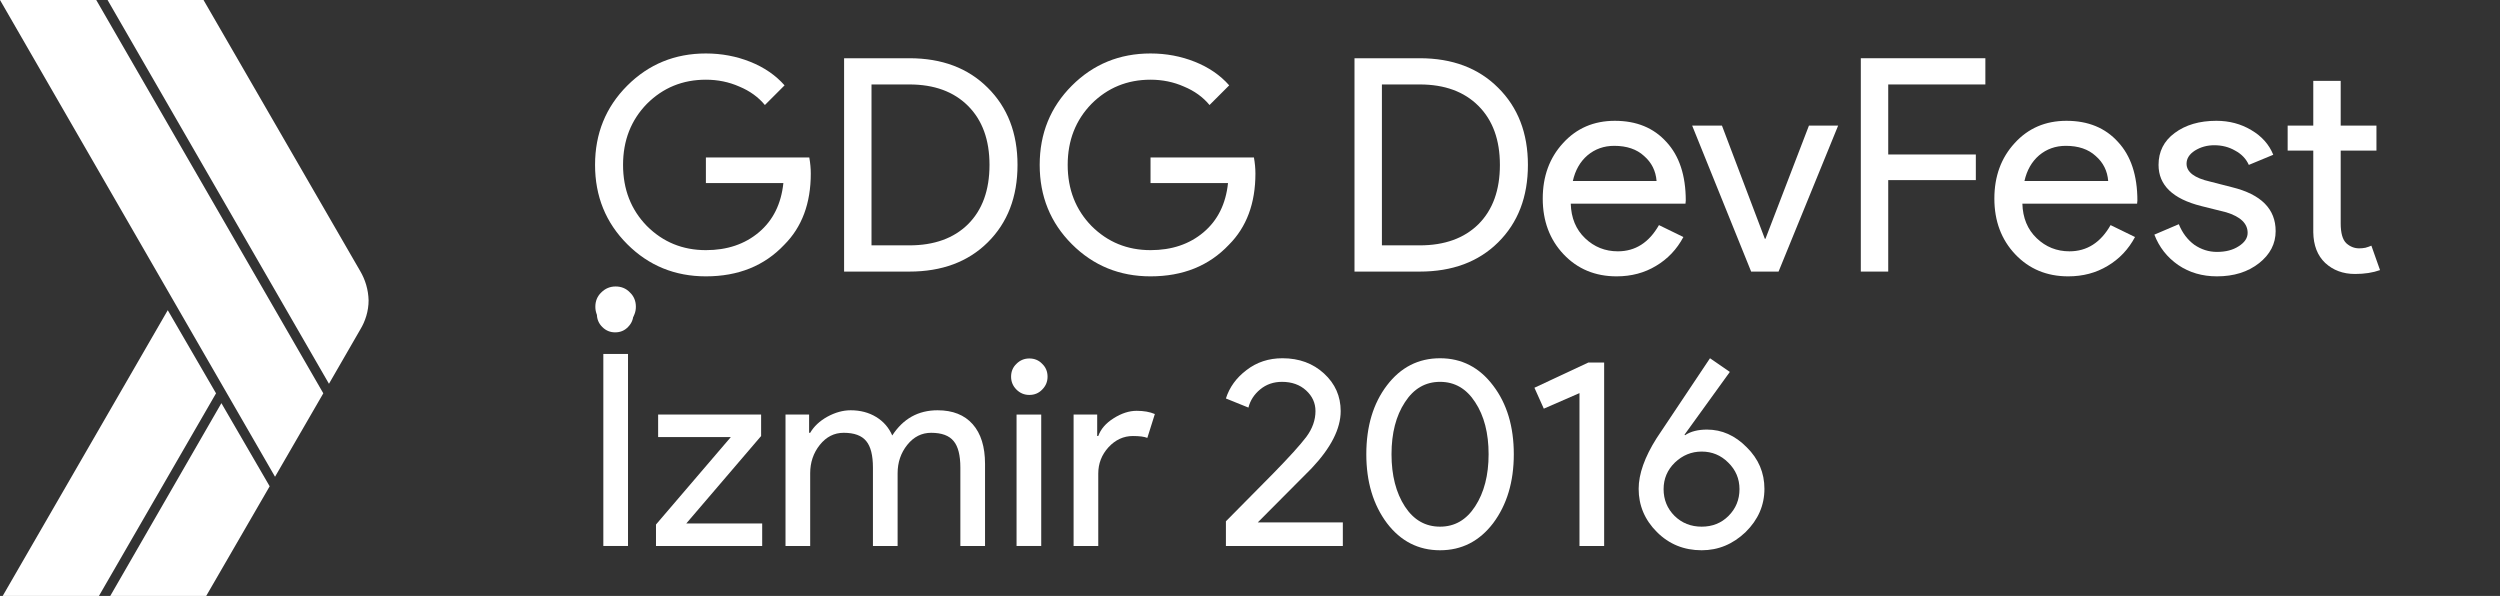 <?xml version="1.0" encoding="UTF-8" standalone="no"?>
<svg
   xmlns:dc="http://purl.org/dc/elements/1.1/"
   xmlns:cc="http://creativecommons.org/ns#"
   xmlns:rdf="http://www.w3.org/1999/02/22-rdf-syntax-ns#"
   xmlns:svg="http://www.w3.org/2000/svg"
   xmlns="http://www.w3.org/2000/svg"
   xmlns:sodipodi="http://sodipodi.sourceforge.net/DTD/sodipodi-0.dtd"
   xmlns:inkscape="http://www.inkscape.org/namespaces/inkscape"
   id="Layer_4"
   viewBox="0 0 839 200"
   version="1.1"
   inkscape:version="0.91 r13725"
   sodipodi:docname="logo-white.svg">
  <rect x="0" y="0" width="839" height="200" fill="#333333" stroke="none"/>
  <defs
     id="defs33" />
  <sodipodi:namedview
     pagecolor="#ffffff"
     bordercolor="#666666"
     borderopacity="1"
     objecttolerance="10"
     gridtolerance="10"
     guidetolerance="10"
     inkscape:pageopacity="0"
     inkscape:pageshadow="2"
     inkscape:window-width="1440"
     inkscape:window-height="788"
     id="namedview31"
     showgrid="false"
     inkscape:zoom="1"
     inkscape:cx="394.5"
     inkscape:cy="100"
     inkscape:window-x="0"
     inkscape:window-y="1"
     inkscape:window-maximized="1"
     inkscape:current-layer="Layer_4" />
  <style
     id="style3">.st0{fill:#FFFFFF;}</style>
  <g
     id="XMLID_261_"
     style="fill:#ffffff">
    <path
       id="XMLID_259_"
       class="st0"
       d="M32.3 0H0l92.3 160 16.2-28z"
       style="fill:#ffffff" />
    <path
       id="XMLID_258_"
       class="st0"
       d="M120.9 91L68.3 0H36.1l74.3 128.8 10.5-18.2c1.7-2.8 2.8-6.2 2.8-9.8-.1-3.6-1.1-6.9-2.8-9.8z"
       style="fill:#ffffff" />
    <path
       id="XMLID_257_"
       class="st0"
       d="M56.3 104.1L.9 200h32.3l39.3-68z"
       style="fill:#ffffff" />
    <path
       id="XMLID_256_"
       class="st0"
       d="M74.3 135.3L37 200h32.2l21.3-36.8z"
       style="fill:#ffffff" />
  </g>
  <g
     transform="translate(0,2)"
     style="font-style:normal;font-variant:normal;font-weight:normal;font-stretch:normal;font-size:40px;line-height:125%;font-family:'Product Sans';-inkscape-font-specification:'Product Sans';letter-spacing:0px;word-spacing:0px;fill:#ffffff;fill-opacity:1;stroke:none;stroke-width:1px;stroke-linecap:butt;stroke-linejoin:miter;stroke-opacity:1"
     id="flowRoot3363">
    <path
       d="m 272.1,56.243 q 0,15 -8.9,23.9 -10,10.6 -26.3,10.6 -15.6,0 -26.4,-10.8 -10.8,-10.8 -10.8,-26.6 0,-15.8 10.8,-26.6 10.8,-10.8 26.4,-10.8 7.9,0 14.9,2.8 7,2.8 11.5,7.9 l -6.6,6.6 q -3.3,-4 -8.6,-6.2 -5.2,-2.3 -11.2,-2.3 -11.7,0 -19.8,8.1 -8,8.2 -8,20.5 0,12.3 8,20.5 8.1,8.1 19.8,8.1 10.7,0 17.8,-6 7.1,-6 8.2,-16.5 l -26,0 0,-8.6 34.7,0 q 0.5,2.8 0.5,5.4 z"
       style="font-size:100px;line-height:100%;fill:#ffffff;fill-opacity:1"
       id="path4186" />
    <path
       d="m 283.278,89.143 0,-71.6 21.9,0 q 16.4,0 26.3,9.9 10,9.9 10,25.9 0,16.1 -10,26 -9.9,9.8 -26.3,9.8 l -21.9,0 z m 9.2,-62.8 0,54 12.7,0 q 12.5,0 19.7,-7.1 7.2,-7.2 7.2,-19.9 0,-12.6 -7.2,-19.8 -7.2,-7.2 -19.7,-7.2 l -12.7,0 z"
       style="font-size:100px;line-height:100%;fill:#ffffff;fill-opacity:1"
       id="path4188" />
    <path
       d="m 421.319,56.243 q 0,15 -8.9,23.9 -10,10.6 -26.3,10.6 -15.6,0 -26.4,-10.8 -10.8,-10.8 -10.8,-26.6 0,-15.8 10.8,-26.6 10.8,-10.8 26.4,-10.8 7.9,0 14.9,2.8 7,2.8 11.5,7.9 l -6.6,6.6 q -3.3,-4 -8.6,-6.2 -5.2,-2.3 -11.2,-2.3 -11.7,0 -19.8,8.1 -8,8.2 -8,20.5 0,12.3 8,20.5 8.1,8.1 19.8,8.1 10.7,0 17.8,-6 7.1,-6 8.2,-16.5 l -26,0 0,-8.6 34.7,0 q 0.5,2.8 0.5,5.4 z"
       style="font-size:100px;line-height:100%;fill:#ffffff;fill-opacity:1"
       id="path4190" />
    <path
       d="m 454.567,89.143 0,-71.6 21.9,0 q 16.4,0 26.3,9.9 10,9.9 10,25.9 0,16.1 -10,26 -9.9,9.8 -26.3,9.8 l -21.9,0 z m 9.2,-62.8 0,54 12.7,0 q 12.5,0 19.7,-7.1 7.2,-7.2 7.2,-19.9 0,-12.6 -7.2,-19.8 -7.2,-7.2 -19.7,-7.2 l -12.7,0 z"
       style="font-size:100px;line-height:100%;fill:#ffffff;fill-opacity:1"
       id="path4192" />
    <path
       d="m 542.545,90.743 q -10.8,0 -17.8,-7.4 -7,-7.4 -7,-18.7 0,-11.2 6.8,-18.6 6.8,-7.5 17.4,-7.5 10.9,0 17.3,7.1 6.5,7 6.5,19.7 l -0.1,1 -38.5,0 q 0.2,7.2 4.8,11.6 4.6,4.4 11,4.4 8.8,0 13.8,-8.8 l 8.2,4 q -3.3,6.2 -9.2,9.7 -5.8,3.5 -13.2,3.5 z m -14.7,-32 28.1,0 q -0.4,-5.1 -4.2,-8.4 -3.7,-3.4 -10,-3.4 -5.2,0 -9,3.2 -3.7,3.2 -4.9,8.6 z"
       style="font-size:100px;line-height:100%;fill:#ffffff;fill-opacity:1"
       id="path4194" />
    <path
       d="m 596.884,89.143 -9.2,0 -19.8,-49 10,0 14.4,38 0.2,0 14.6,-38 9.8,0 -20,49 z"
       style="font-size:100px;line-height:100%;fill:#ffffff;fill-opacity:1"
       id="path4196" />
    <path
       d="m 633.689,58.443 0,30.7 -9.2,0 0,-71.6 41.8,0 0,8.8 -32.6,0 0,23.5 29.4,0 0,8.6 -29.4,0 z"
       style="font-size:100px;line-height:100%;fill:#ffffff;fill-opacity:1"
       id="path4198" />
    <path
       d="m 694.108,90.743 q -10.8,0 -17.8,-7.4 -7,-7.4 -7,-18.7 0,-11.2 6.8,-18.6 6.8,-7.5 17.4,-7.5 10.9,0 17.3,7.1 6.5,7 6.5,19.7 l -0.1,1 -38.5,0 q 0.2,7.2 4.8,11.6 4.6,4.4 11,4.4 8.8,0 13.8,-8.8 l 8.2,4 q -3.3,6.2 -9.2,9.7 -5.8,3.5 -13.2,3.5 z m -14.7,-32 28.1,0 q -0.4,-5.1 -4.2,-8.4 -3.7,-3.4 -10,-3.4 -5.2,0 -9,3.2 -3.7,3.2 -4.9,8.6 z"
       style="font-size:100px;line-height:100%;fill:#ffffff;fill-opacity:1"
       id="path4200" />
    <path
       d="m 763.709,75.543 q 0,6.4 -5.6,10.8 -5.6,4.4 -14.1,4.4 -7.4,0 -13,-3.8 -5.6,-3.9 -8,-10.2 l 8.2,-3.5 q 1.8,4.4 5.2,6.9 3.5,2.4 7.6,2.4 4.4,0 7.3,-1.9 3,-1.9 3,-4.5 0,-4.7 -7.2,-6.9 l -8.4,-2.1 q -14.3,-3.6 -14.3,-13.8 0,-6.7 5.4,-10.7 5.5,-4.1 14,-4.1 6.5,0 11.7,3.1 5.3,3.1 7.4,8.3 l -8.2,3.4 q -1.4,-3.1 -4.6,-4.8 -3.1,-1.8 -7,-1.8 -3.6,0 -6.5,1.8 -2.8,1.8 -2.8,4.4 0,4.2 7.9,6 l 7.4,1.9 q 14.6,3.6 14.6,14.7 z"
       style="font-size:100px;line-height:100%;fill:#ffffff;fill-opacity:1"
       id="path4202" />
    <path
       d="m 790.336,89.943 q -6,0 -10,-3.7 -3.9,-3.7 -4,-10.3 l 0,-27.4 -8.6,0 0,-8.4 8.6,0 0,-15 9.2,0 0,15 12,0 0,8.4 -12,0 0,24.4 q 0,4.9 1.9,6.7 1.9,1.7 4.3,1.7 1.1,0 2.1,-0.2 1.1,-0.3 2,-0.7 l 2.9,8.2 q -3.6,1.3 -8.4,1.3 z"
       style="font-size:100px;line-height:100%;fill:#ffffff;fill-opacity:1"
       id="path4204" />
    <path
       d="m 210.76,181.228 -8.28,0 0,-64.44 8.28,0 0,64.44 z"
       style="font-size:90px;line-height:100%;fill:#ffffff;fill-opacity:1"
       id="path4206" />
    <path
       d="m 255.79,181.228 -35.64,0 0,-7.2 25.11,-29.34 -24.39,0 0,-7.56 34.56,0 0,7.2 -25.11,29.34 25.47,0 0,7.56 z"
       style="font-size:90px;line-height:100%;fill:#ffffff;fill-opacity:1"
       id="path4208" />
    <path
       d="m 271.898,181.228 -8.28,0 0,-44.1 7.92,0 0,6.12 0.36,0 q 1.89,-3.24 5.76,-5.4 3.96,-2.16 7.83,-2.16 4.86,0 8.55,2.25 3.69,2.25 5.4,6.21 5.49,-8.46 15.21,-8.46 7.65,0 11.79,4.68 4.14,4.68 4.14,13.32 l 0,27.54 -8.28,0 0,-26.28 q 0,-6.21 -2.25,-8.91 -2.25,-2.79 -7.56,-2.79 -4.77,0 -8.01,4.05 -3.24,4.05 -3.24,9.54 l 0,24.39 -8.28,0 0,-26.28 q 0,-6.21 -2.25,-8.91 -2.25,-2.79 -7.56,-2.79 -4.77,0 -8.01,4.05 -3.24,4.05 -3.24,9.54 l 0,24.39 z"
       style="font-size:90px;line-height:100%;fill:#ffffff;fill-opacity:1"
       id="path4210" />
    <path
       d="m 349.435,137.128 0,44.1 -8.28,0 0,-44.1 8.28,0 z"
       style="font-size:90px;line-height:100%;fill:#ffffff;fill-opacity:1"
       id="path4212" />
    <path
       d="m 368.578,181.228 -8.28,0 0,-44.1 7.92,0 0,7.2 0.36,0 q 1.26,-3.51 5.13,-5.94 3.96,-2.52 7.74,-2.52 3.6,0 6.12,1.08 l -2.52,8.01 q -1.53,-0.63 -4.86,-0.63 -4.68,0 -8.19,3.78 -3.42,3.78 -3.42,8.82 l 0,24.3 z"
       style="font-size:90px;line-height:100%;fill:#ffffff;fill-opacity:1"
       id="path4214" />
    <path
       d="m 450.656,173.308 0,7.92 -39.24,0 0,-8.28 15.93,-16.11 q 8.01,-8.19 11.07,-12.24 3.06,-4.14 3.06,-8.64 0,-4.05 -3.15,-6.93 -3.15,-2.88 -8.1,-2.88 -4.23,0 -7.29,2.52 -3.06,2.52 -3.96,6.12 l -7.56,-3.06 q 1.8,-5.67 6.93,-9.54 5.13,-3.96 12.06,-3.96 8.37,0 13.95,5.13 5.58,5.13 5.58,12.6 0,8.91 -9.81,19.26 l -18,18.09 28.53,0 z"
       style="font-size:90px;line-height:100%;fill:#ffffff;fill-opacity:1"
       id="path4216" />
    <path
       d="m 458.534,150.448 q 0,-14.04 6.93,-23.13 6.93,-9.09 17.82,-9.09 10.89,0 17.82,9.18 6.93,9.09 6.93,23.04 0,13.86 -6.93,23.13 -6.93,9.09 -17.82,9.09 -10.89,0 -17.82,-9.09 -6.93,-9.27 -6.93,-23.13 z m 41.04,0 q 0,-10.62 -4.5,-17.46 -4.41,-6.84 -11.79,-6.84 -7.38,0 -11.79,6.84 -4.5,6.84 -4.5,17.46 0,10.62 4.5,17.55 4.41,6.75 11.79,6.75 7.38,0 11.79,-6.84 4.5,-6.93 4.5,-17.46 z"
       style="font-size:90px;line-height:100%;fill:#ffffff;fill-opacity:1"
       id="path4218" />
    <path
       d="m 538.352,119.668 0,61.56 -8.28,0 0,-51.3 -11.97,5.22 -3.15,-7.02 18.09,-8.46 5.31,0 z"
       style="font-size:90px;line-height:100%;fill:#ffffff;fill-opacity:1"
       id="path4220" />
    <path
       d="m 572.882,142.168 q 7.47,0 13.32,5.94 5.94,5.85 5.94,13.95 0,8.28 -6.3,14.49 -6.39,6.12 -14.76,6.12 -8.91,0 -15.03,-6.12 -6.12,-6.12 -6.12,-14.49 0,-7.47 6.03,-17.01 l 17.91,-26.82 6.66,4.59 -15.21,21.06 0.18,0.18 q 2.79,-1.89 7.38,-1.89 z m -14.58,19.98 q 0,5.31 3.69,9 3.69,3.6 9.09,3.6 5.4,0 9,-3.6 3.69,-3.69 3.69,-9 0,-5.22 -3.78,-8.91 -3.69,-3.69 -8.91,-3.69 -5.13,0 -9,3.69 -3.78,3.69 -3.78,8.91 z"
       style="font-size:90px;line-height:100%;fill:#ffffff;fill-opacity:1"
       id="path4222" />
  </g>
  <g
     transform="translate(-1,20)"
     style="font-style:normal;font-variant:normal;font-weight:normal;font-stretch:normal;font-size:40px;line-height:125%;font-family:'Product Sans';-inkscape-font-specification:'Product Sans';letter-spacing:0px;word-spacing:0px;fill:#ffffff;fill-opacity:1;stroke:none;stroke-width:1px;stroke-linecap:butt;stroke-linejoin:miter;stroke-opacity:1"
     id="flowRoot3373">
    <path
       d="m 214.4,82.943 q 0,2.8 -2,4.8 -1.9,2 -4.8,2 -2.8,0 -4.8,-2 -2,-2 -2,-4.8 0,-2.9 2,-4.8 2,-2 4.8,-2 2.9,0 4.8,2 2,1.9 2,4.8 z"
       style="font-size:100px;line-height:100%;fill:#ffffff;fill-opacity:1"
       id="path4225" />
  </g>
  <g
     style="font-style:normal;font-weight:normal;font-size:40px;line-height:125%;font-family:sans-serif;letter-spacing:0px;word-spacing:0px;fill:#ffffff;fill-opacity:1;stroke:none;stroke-width:1px;stroke-linecap:butt;stroke-linejoin:miter;stroke-opacity:1"
     id="text3360">
    <path
       d="m 351.56,126.42 q 0,2.52 -1.8,4.32 -1.71,1.8 -4.32,1.8 -2.52,0 -4.32,-1.8 -1.8,-1.8 -1.8,-4.32 0,-2.61 1.8,-4.32 1.8,-1.8 4.32,-1.8 2.61,0 4.32,1.8 1.8,1.71 1.8,4.32 z"
       style="font-style:normal;font-variant:normal;font-weight:normal;font-stretch:normal;font-size:90px;font-family:'Product Sans';-inkscape-font-specification:'Product Sans';fill:#ffffff"
       id="path3369" />
  </g>
  <g
     style="font-style:normal;font-weight:normal;font-size:40px;line-height:125%;font-family:sans-serif;letter-spacing:0px;word-spacing:0px;fill:#ffffff;fill-opacity:1;stroke:none;stroke-width:1px;stroke-linecap:butt;stroke-linejoin:miter;stroke-opacity:1"
     id="text3364">
    <path
       d="m 212.56,105.42 q 0,2.52 -1.8,4.32 -1.71,1.8 -4.32,1.8 -2.52,0 -4.32,-1.8 -1.8,-1.8 -1.8,-4.32 0,-2.61 1.8,-4.32 1.8,-1.8 4.32,-1.8 2.61,0 4.32,1.8 1.8,1.71 1.8,4.32 z"
       style="font-style:normal;font-variant:normal;font-weight:normal;font-stretch:normal;font-size:90px;font-family:'Product Sans';-inkscape-font-specification:'Product Sans';fill:#ffffff"
       id="path3372" />
  </g>
</svg>
